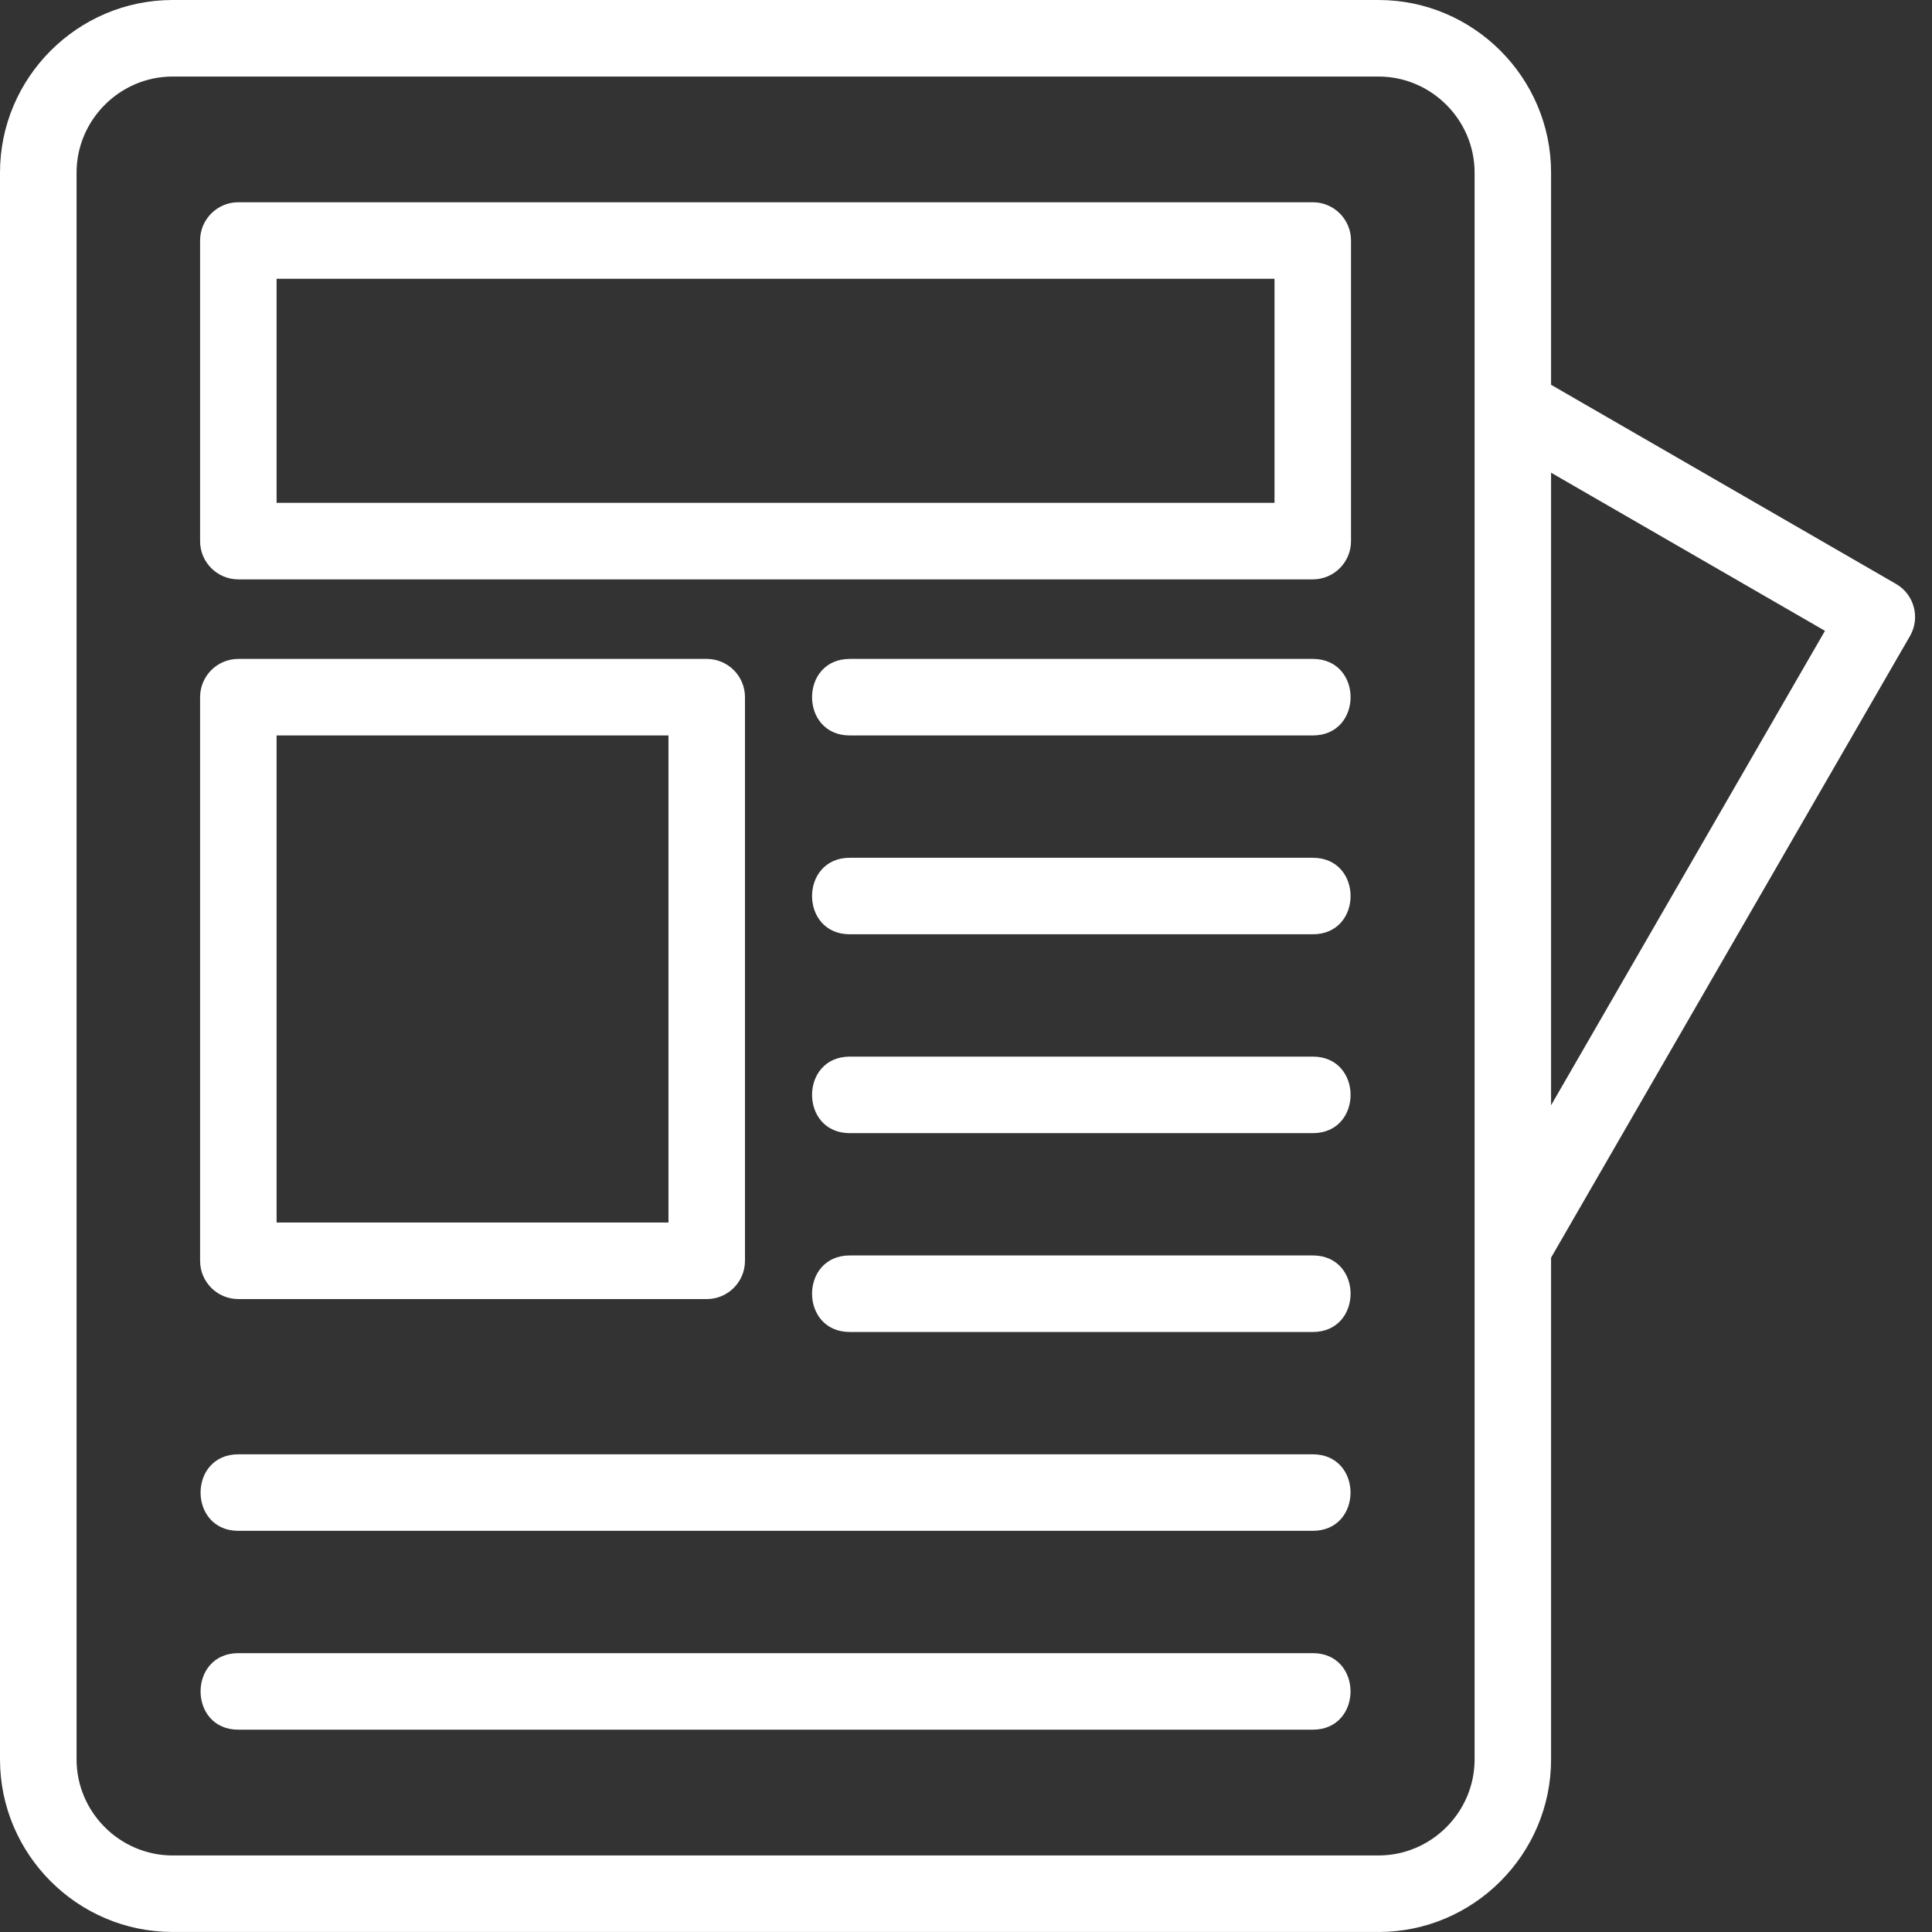 <svg width="60" height="60" viewBox="0 0 60 60" fill="none" xmlns="http://www.w3.org/2000/svg">
<rect x="0" y="0" width="60" height="60" fill="#333333" stroke="none"/>
<g clip-path="url(#clip0_510_11438)">
<path d="M42.81 59.999H5.36C2.41 59.999 0 57.59 0 54.639V5.36C0 2.41 2.41 0 5.36 0H42.81C45.76 0 48.17 2.41 48.17 5.36V11.95L58.882 18.134C59.447 18.459 59.643 19.183 59.318 19.749L48.17 39.057V54.64C48.17 57.59 45.761 60 42.81 60L42.81 59.999ZM48.17 14.681V34.325L56.676 19.591L48.17 14.68V14.681ZM7.402 53.717C5.838 53.717 5.838 51.34 7.402 51.34H40.769C42.333 51.34 42.333 53.717 40.769 53.717H7.402ZM26.392 41.366C24.828 41.366 24.828 38.989 26.392 38.989H40.77C42.335 38.989 42.335 41.366 40.77 41.366H26.392ZM7.402 47.541C5.838 47.541 5.838 45.165 7.402 45.165H40.769C42.333 45.165 42.333 47.541 40.769 47.541H7.402ZM26.392 29.015C24.828 29.015 24.828 26.639 26.392 26.639H40.77C42.335 26.639 42.335 29.015 40.77 29.015H26.392ZM26.392 35.191C24.828 35.191 24.828 32.814 26.392 32.814H40.77C42.335 32.814 42.335 35.191 40.77 35.191H26.392ZM26.392 22.84C24.828 22.84 24.828 20.463 26.392 20.463H40.77C42.335 20.463 42.335 22.84 40.77 22.84H26.392ZM7.402 20.463H21.948C22.604 20.463 23.136 20.995 23.136 21.651V39.156C23.136 39.812 22.604 40.344 21.948 40.344H7.402C6.746 40.344 6.214 39.812 6.214 39.156V21.651C6.214 20.995 6.746 20.463 7.402 20.463ZM20.76 22.84H8.59V37.967H20.76V22.84ZM7.402 6.281H40.769C41.425 6.281 41.957 6.813 41.957 7.469V16.805C41.957 17.461 41.425 17.993 40.769 17.993H7.402C6.746 17.993 6.214 17.461 6.214 16.805V7.469C6.214 6.813 6.746 6.281 7.402 6.281ZM39.581 8.658H8.59V15.616H39.581V8.658ZM5.361 57.623H42.811C44.45 57.623 45.795 56.278 45.795 54.64V5.361C45.795 3.722 44.45 2.377 42.811 2.377H5.361C3.723 2.377 2.378 3.722 2.378 5.361V54.64C2.378 56.279 3.723 57.623 5.361 57.623Z" fill="white"/>
</g>
<defs>
<clipPath id="clip0_510_11438">
<rect width="60" height="60" fill="white"/>
</clipPath>
</defs>
</svg>
